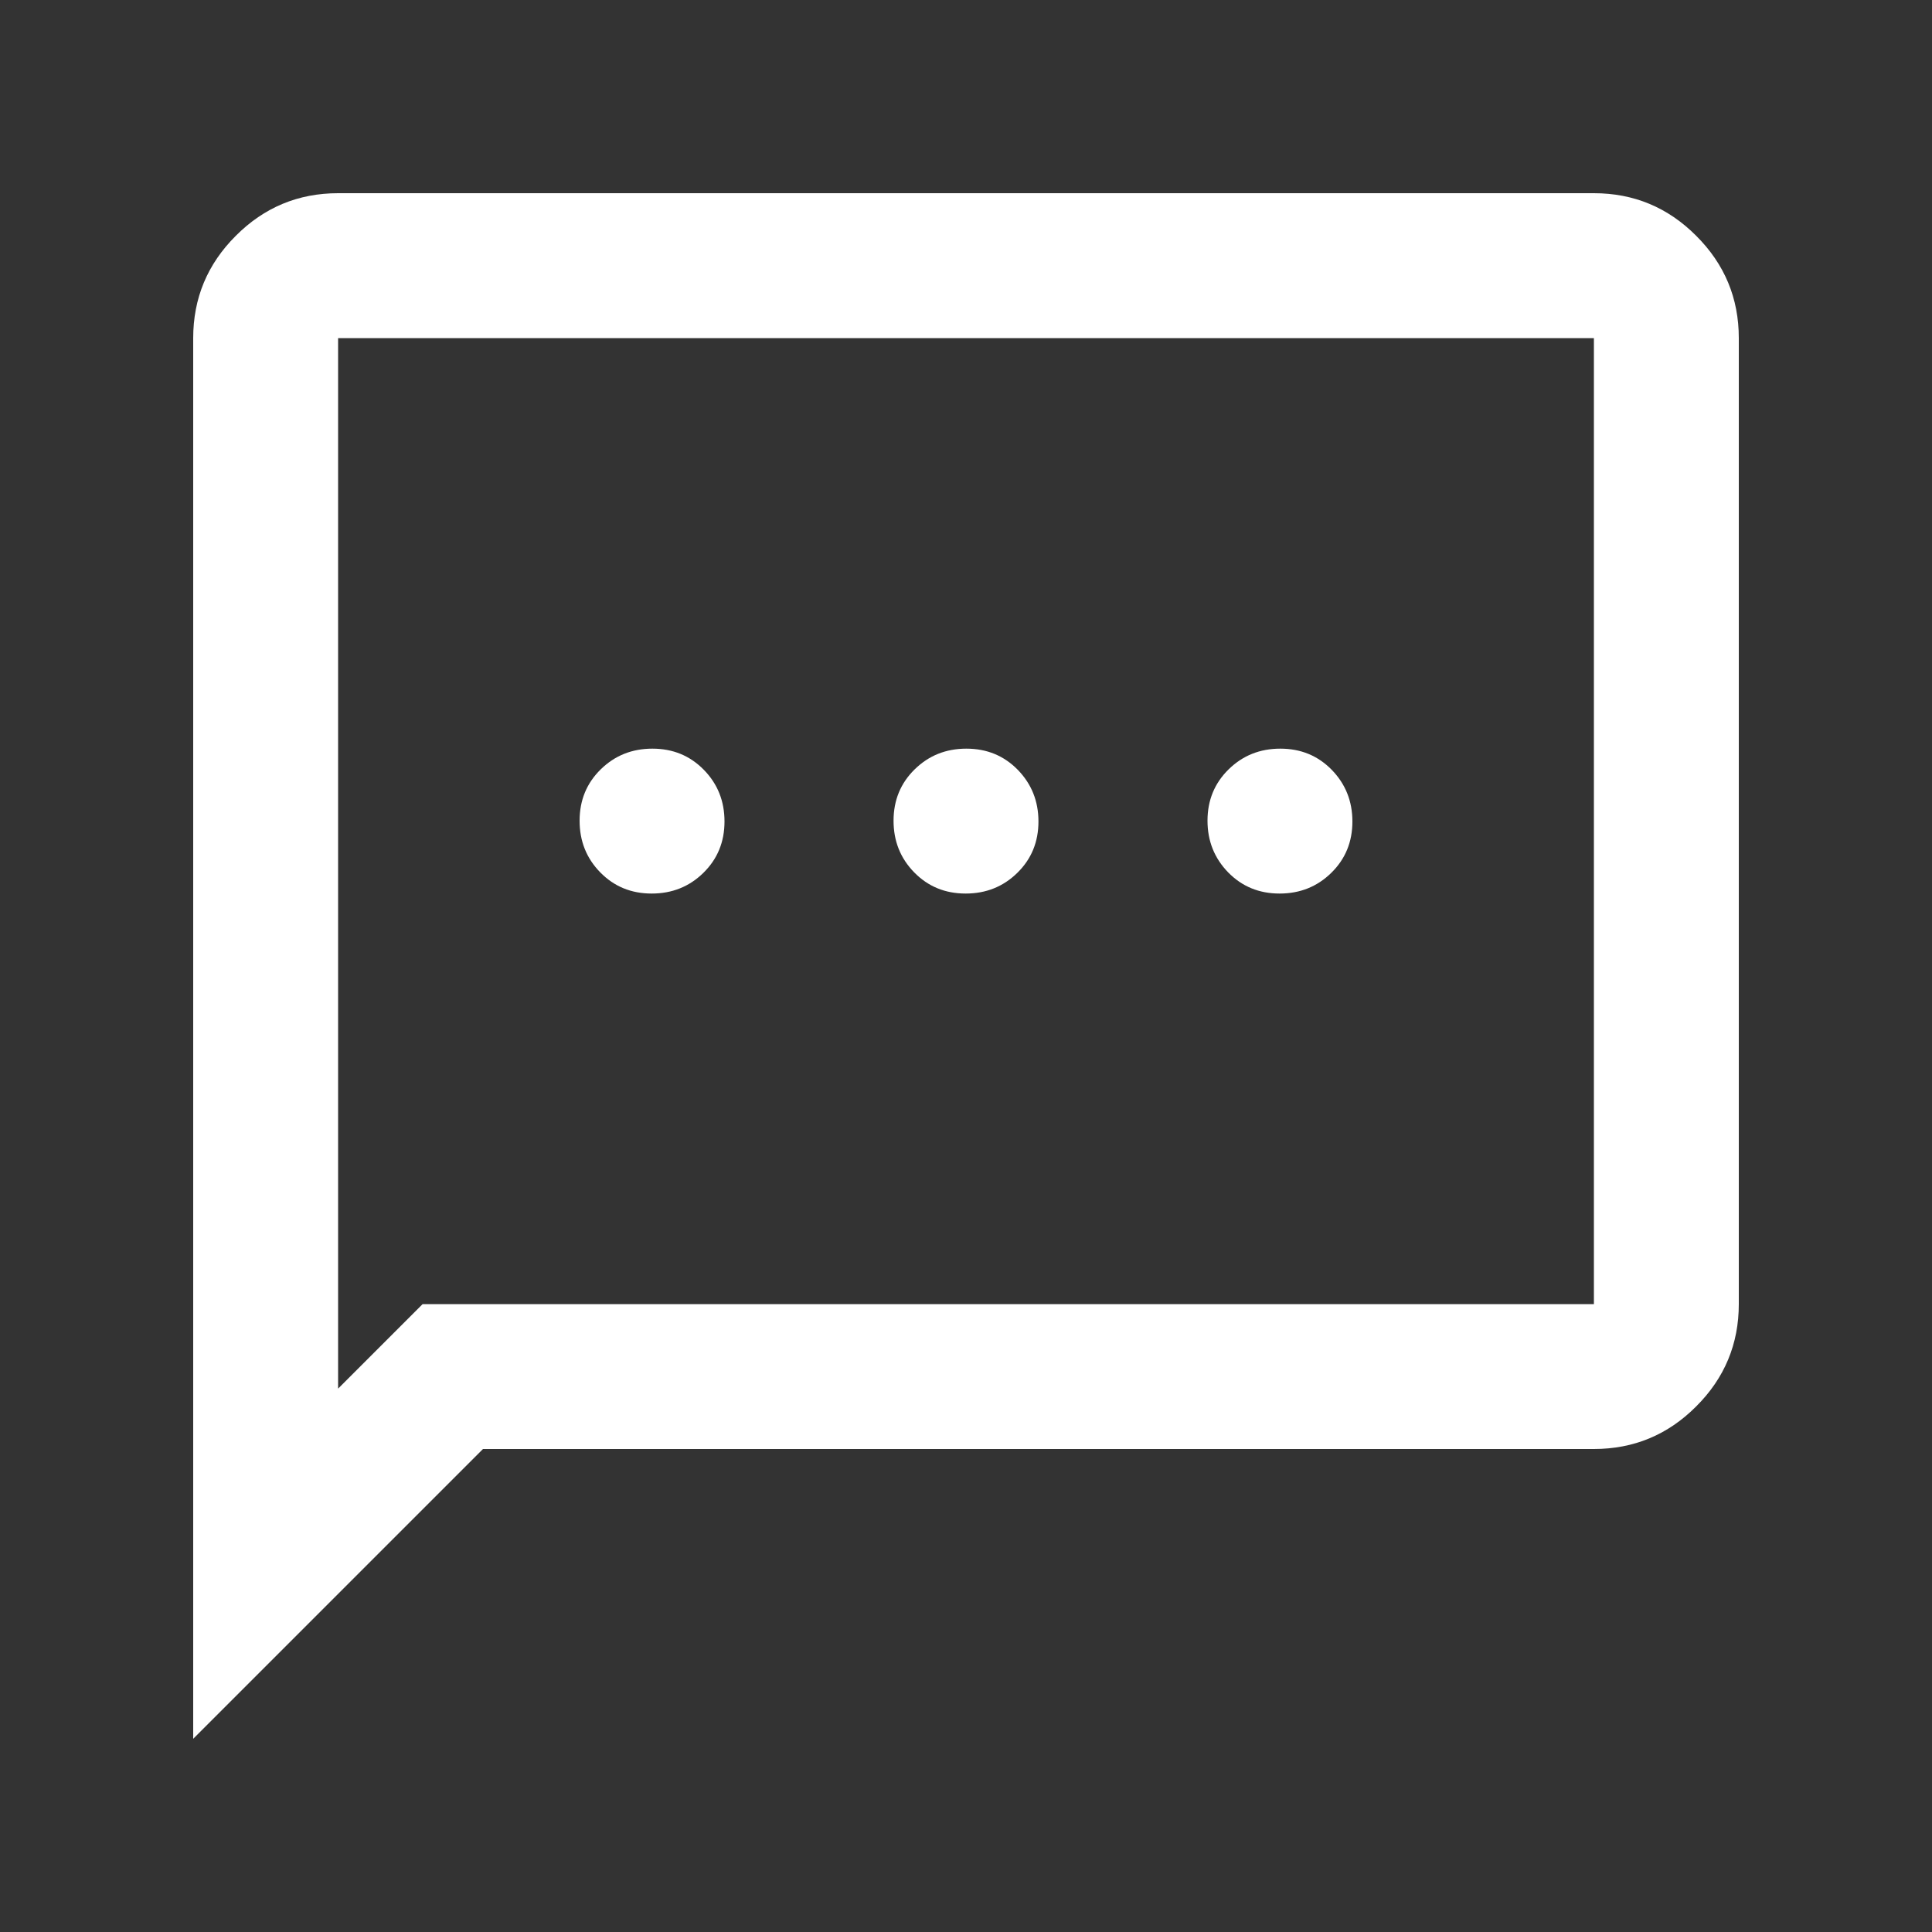 <svg width="20" height="20" viewBox="0 0 20 20" fill="none" xmlns="http://www.w3.org/2000/svg">
<rect x="0" y="0" width="20" height="20" fill="#333333" stroke="none"/>
<path d="M6.746 9.25C6.957 9.25 7.135 9.179 7.281 9.036C7.427 8.893 7.5 8.716 7.5 8.504C7.5 8.293 7.429 8.115 7.286 7.969C7.143 7.823 6.966 7.75 6.754 7.75C6.543 7.75 6.365 7.821 6.219 7.964C6.073 8.107 6 8.284 6 8.496C6 8.707 6.071 8.885 6.214 9.031C6.357 9.177 6.534 9.25 6.746 9.25ZM9.996 9.25C10.207 9.25 10.385 9.179 10.531 9.036C10.677 8.893 10.75 8.716 10.75 8.504C10.75 8.293 10.678 8.115 10.536 7.969C10.393 7.823 10.216 7.75 10.004 7.75C9.793 7.75 9.615 7.821 9.469 7.964C9.323 8.107 9.25 8.284 9.25 8.496C9.25 8.707 9.321 8.885 9.464 9.031C9.607 9.177 9.784 9.25 9.996 9.25ZM13.246 9.25C13.457 9.25 13.635 9.179 13.781 9.036C13.927 8.893 14 8.716 14 8.504C14 8.293 13.928 8.115 13.786 7.969C13.643 7.823 13.466 7.75 13.254 7.75C13.043 7.75 12.865 7.821 12.719 7.964C12.573 8.107 12.5 8.284 12.5 8.496C12.5 8.707 12.572 8.885 12.714 9.031C12.857 9.177 13.034 9.25 13.246 9.25ZM2 18V3.5C2 3.087 2.147 2.734 2.441 2.441C2.734 2.147 3.087 2 3.5 2H16.5C16.913 2 17.266 2.147 17.559 2.441C17.853 2.734 18 3.087 18 3.5V13.5C18 13.912 17.853 14.266 17.559 14.559C17.266 14.853 16.913 15 16.5 15H5L2 18ZM4.375 13.5H16.5V3.5H3.5V14.375L4.375 13.5Z" fill="white"/>
</svg>
